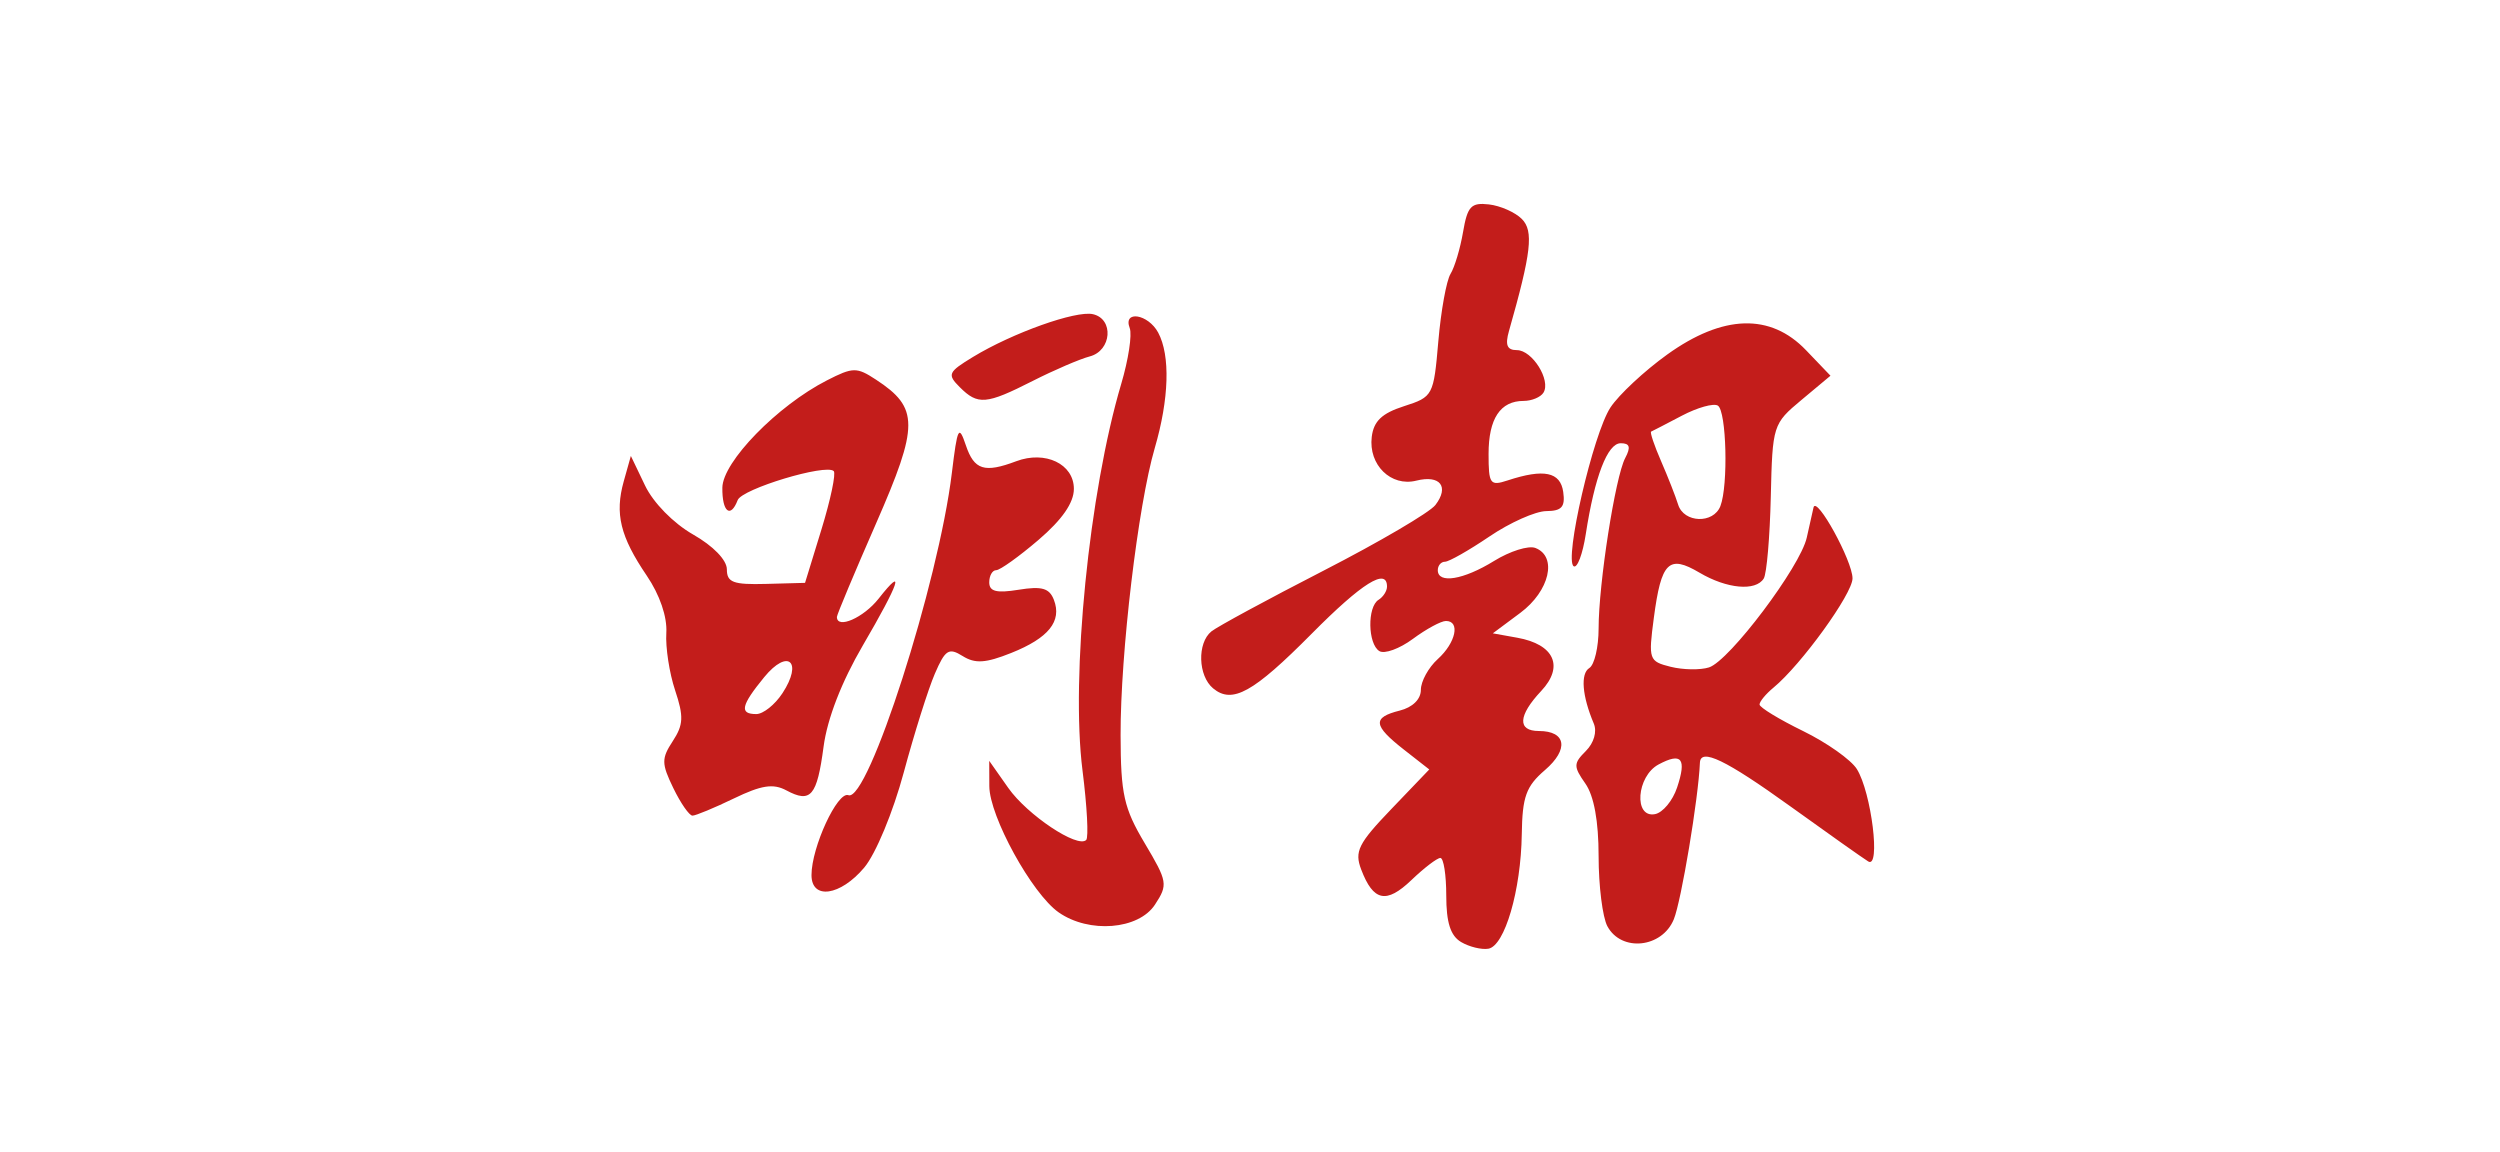 <svg xmlns="http://www.w3.org/2000/svg" width="256" height="118" viewBox="0 0 256 118">
    <path fill="#C31D1B" fill-rule="nonzero" d="M149.614 96.463c-1.083-.639-1.517-1.997-1.517-4.752 0-2.121-.271-3.857-.603-3.857-.33 0-1.664 1.018-2.962 2.262-2.574 2.465-3.905 2.185-5.148-1.084-.701-1.843-.297-2.654 3.083-6.18l3.89-4.06-2.597-2.031c-3.162-2.475-3.25-3.288-.43-3.996 1.322-.332 2.167-1.16 2.167-2.126 0-.87.78-2.289 1.733-3.151 1.85-1.674 2.324-3.9.832-3.9-.496 0-2.019.826-3.384 1.835-1.366 1.01-2.91 1.572-3.432 1.249-1.188-.734-1.247-4.531-.082-5.251.476-.295.866-.903.866-1.351 0-1.976-2.56-.375-7.714 4.823-5.986 6.036-8.13 7.224-10.094 5.594-1.544-1.282-1.645-4.64-.175-5.831.596-.483 5.763-3.282 11.483-6.22 5.72-2.938 10.875-5.964 11.456-6.723 1.44-1.883.482-3.106-1.954-2.495-2.6.653-4.914-1.619-4.565-4.481.196-1.613 1.04-2.416 3.297-3.141 2.979-.958 3.042-1.076 3.521-6.646.269-3.119.831-6.226 1.25-6.904.42-.678.997-2.611 1.284-4.296.447-2.626.824-3.027 2.646-2.818 1.169.134 2.684.803 3.368 1.487 1.23 1.23.98 3.42-1.316 11.485-.409 1.435-.193 1.95.815 1.95 1.574 0 3.503 3.086 2.72 4.352-.288.466-1.203.848-2.033.848-2.39 0-3.589 1.813-3.589 5.432 0 3.088.154 3.301 1.95 2.71 3.714-1.222 5.403-.874 5.694 1.175.218 1.538-.148 1.953-1.733 1.966-1.106.008-3.727 1.178-5.824 2.6-2.098 1.421-4.145 2.584-4.55 2.584-.405 0-.737.39-.737.867 0 1.422 2.633.988 5.77-.951 1.618-1 3.516-1.597 4.22-1.327 2.281.875 1.462 4.414-1.54 6.647l-2.816 2.096 2.507.45c3.794.683 4.807 2.94 2.447 5.452-2.368 2.52-2.46 4.1-.239 4.1 2.802 0 3.095 1.874.624 4-1.934 1.663-2.317 2.723-2.373 6.574-.083 5.745-1.75 11.446-3.425 11.72-.701.115-1.957-.193-2.791-.686zm14.98-1.618c-.493-.922-.897-4.15-.897-7.174 0-3.582-.472-6.171-1.354-7.431-1.232-1.759-1.228-2.061.05-3.338.826-.827 1.16-1.982.81-2.81-1.197-2.826-1.38-5.115-.454-5.687.521-.323.948-2.146.948-4.052 0-4.58 1.71-15.534 2.724-17.449.593-1.118.472-1.516-.46-1.516-1.357 0-2.664 3.402-3.58 9.32-.314 2.028-.868 3.503-1.232 3.279-1.007-.623 1.99-13.578 3.763-16.264.858-1.301 3.472-3.739 5.808-5.417 5.711-4.103 10.568-4.254 14.22-.442l2.5 2.61-2.969 2.48c-2.926 2.442-2.972 2.588-3.143 9.94-.096 4.103-.42 7.858-.72 8.344-.823 1.33-3.772 1.063-6.585-.599-3.15-1.86-3.912-1.105-4.67 4.621-.568 4.286-.508 4.46 1.718 5.019 1.269.318 3.036.347 3.928.064 2.09-.663 9.361-10.32 10.015-13.301.276-1.258.586-2.644.69-3.08.296-1.249 3.993 5.475 3.993 7.264 0 1.58-5.263 8.856-8.09 11.184-.793.655-1.437 1.435-1.43 1.734.008.299 2.01 1.519 4.449 2.71 2.44 1.192 4.922 2.947 5.516 3.9 1.49 2.388 2.458 10.256 1.164 9.457-.534-.33-4.136-2.878-8.006-5.663-6.593-4.744-9.166-5.983-9.23-4.444-.149 3.62-1.907 14.166-2.673 16.034-1.205 2.939-5.376 3.372-6.803.707zm7.138-14.195c.995-2.984.474-3.636-1.894-2.369-2.262 1.21-2.569 5.515-.363 5.087.795-.154 1.81-1.377 2.257-2.718zm4.439-28.833c.815-2.125.62-9.736-.264-10.282-.434-.268-2.092.196-3.683 1.032-1.592.837-3.008 1.57-3.147 1.63-.14.06.319 1.425 1.02 3.033.7 1.609 1.485 3.607 1.743 4.441.585 1.89 3.622 1.993 4.331.146zm-67.765 41.61c-2.739-1.919-7.091-9.842-7.1-12.927l-.009-2.588 1.95 2.773c1.947 2.768 7.1 6.209 7.98 5.328.256-.255.086-3.454-.378-7.108-1.218-9.613.674-28.514 3.965-39.597.735-2.472 1.126-5.04.87-5.707-.716-1.866 1.891-1.451 2.916.463 1.251 2.338 1.118 6.786-.353 11.816-1.716 5.867-3.52 21.03-3.499 29.408.016 6.046.332 7.462 2.474 11.064 2.339 3.933 2.389 4.233 1.046 6.283-1.683 2.568-6.745 2.974-9.862.791zm-25.309-3.822c0-2.843 2.662-8.606 3.778-8.178 2.008.771 9.228-21.721 10.596-33.006.568-4.685.71-4.964 1.434-2.817.85 2.523 1.898 2.854 5.152 1.628 2.978-1.122 5.907.28 5.907 2.827 0 1.424-1.197 3.151-3.623 5.228-1.992 1.705-3.942 3.1-4.333 3.1s-.71.561-.71 1.246c0 .938.744 1.125 3.017.756 2.372-.385 3.144-.162 3.605 1.039.84 2.188-.546 3.909-4.378 5.437-2.62 1.045-3.688 1.113-4.966.315-1.421-.888-1.784-.657-2.85 1.812-.672 1.556-2.103 6.099-3.179 10.095-1.098 4.079-2.874 8.355-4.047 9.75-2.45 2.912-5.403 3.332-5.403.768zm-14.148-8.9c-1.221-2.52-1.227-3.028-.057-4.815 1.094-1.672 1.133-2.522.239-5.2-.589-1.761-.994-4.404-.901-5.873.104-1.644-.667-3.9-2.005-5.872-2.714-3.999-3.285-6.341-2.355-9.657l.729-2.6 1.454 3.033c.845 1.764 2.902 3.86 4.915 5.01 2.072 1.181 3.462 2.617 3.462 3.573 0 1.337.653 1.58 4.003 1.489l4.002-.108 1.69-5.502c.928-3.026 1.49-5.7 1.248-5.942-.78-.78-9.394 1.82-9.835 2.97-.735 1.914-1.6 1.212-1.57-1.273.032-2.648 5.638-8.399 10.712-10.99 2.664-1.362 3.045-1.367 5.023-.07 4.404 2.885 4.406 4.67.01 14.709-2.209 5.043-4.016 9.356-4.016 9.585 0 1.284 2.73.09 4.27-1.868 2.777-3.53 2.137-1.635-1.62 4.798-2.17 3.717-3.635 7.493-4.014 10.354-.673 5.07-1.308 5.818-3.808 4.48-1.354-.725-2.55-.54-5.38.827-2.002.967-3.908 1.758-4.236 1.758-.327 0-1.21-1.267-1.96-2.817zm11.17-9.713c2.129-3.249.57-4.626-1.867-1.648-2.376 2.904-2.562 3.777-.808 3.777.704 0 1.907-.958 2.674-2.129zm18.158-31.348c-1.302-1.302-1.198-1.538 1.357-3.092 4.046-2.46 10.533-4.774 12.28-4.38 2.169.49 1.924 3.738-.326 4.326-1.013.265-3.646 1.397-5.85 2.516-4.759 2.414-5.605 2.486-7.46.63z"/>
</svg>
